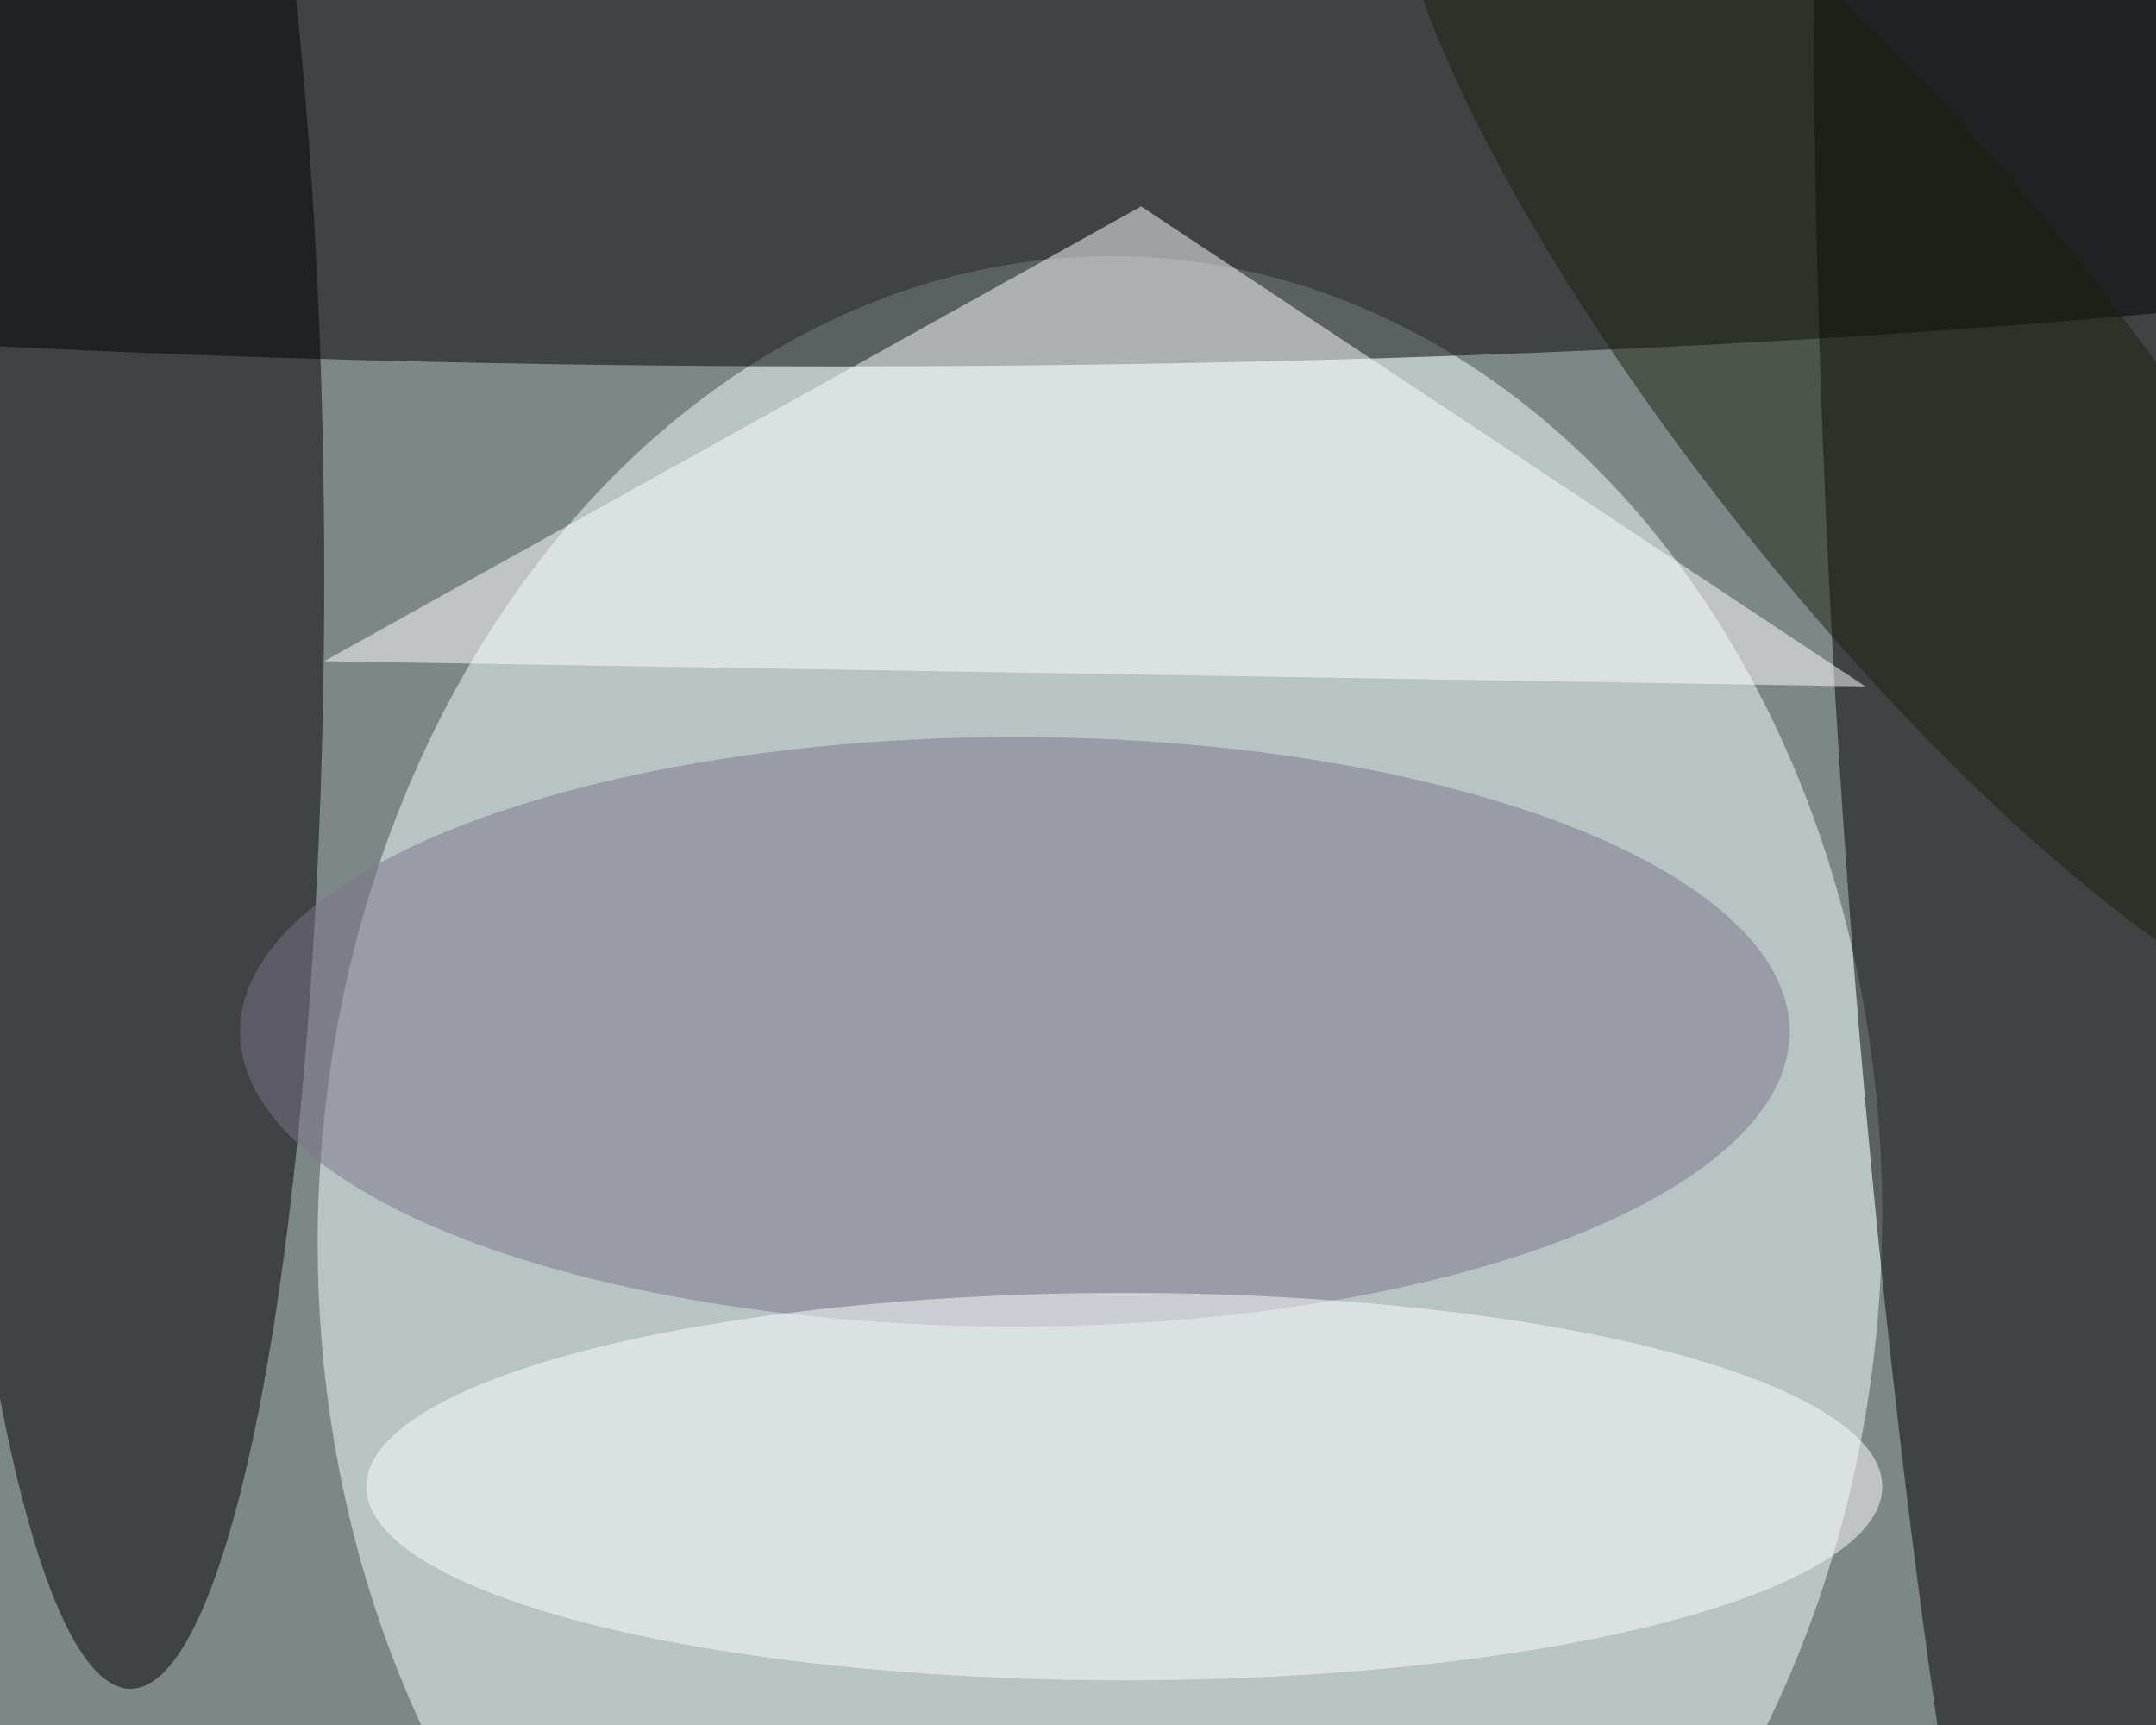 <svg xmlns="http://www.w3.org/2000/svg" viewBox="0 0 4802 3842"><filter id="b"><feGaussianBlur stdDeviation="12" /></filter><path d="M0 0h4802v3842H0z" fill="#7e8788" /><g filter="url(#b)" transform="scale(18.758) translate(0.5 0.5)"><g transform="translate(130.105 145.419) rotate(1.914) scale(92.855 115.528)"><ellipse fill="#f2ffff" fill-opacity=".502" cx="0" cy="0" rx="1" ry="1" /></g><ellipse fill="#000" fill-opacity=".502" cx="99" cy="13" rx="255" ry="30" /><g transform="translate(255 96.245) rotate(-3.959) scale(36.608 240.788)"><ellipse fill="#000" fill-opacity=".502" cx="0" cy="0" rx="1" ry="1" /></g><ellipse fill="#000100" fill-opacity=".502" cx="15" cy="68" rx="23" ry="132" /><ellipse fill="#7c7687" fill-opacity=".502" cx="120" cy="122" rx="92" ry="35" /><path fill="#fff" fill-opacity=".502" d="M221 81 135 24 38 78z" /><ellipse fill="#fff" fill-opacity=".502" cx="133" cy="176" rx="90" ry="23" /><g transform="translate(226.625 46.733) rotate(51.441) scale(94.031 25.533)"><ellipse fill="#1a230f" fill-opacity=".502" cx="0" cy="0" rx="1" ry="1" /></g></g></svg>